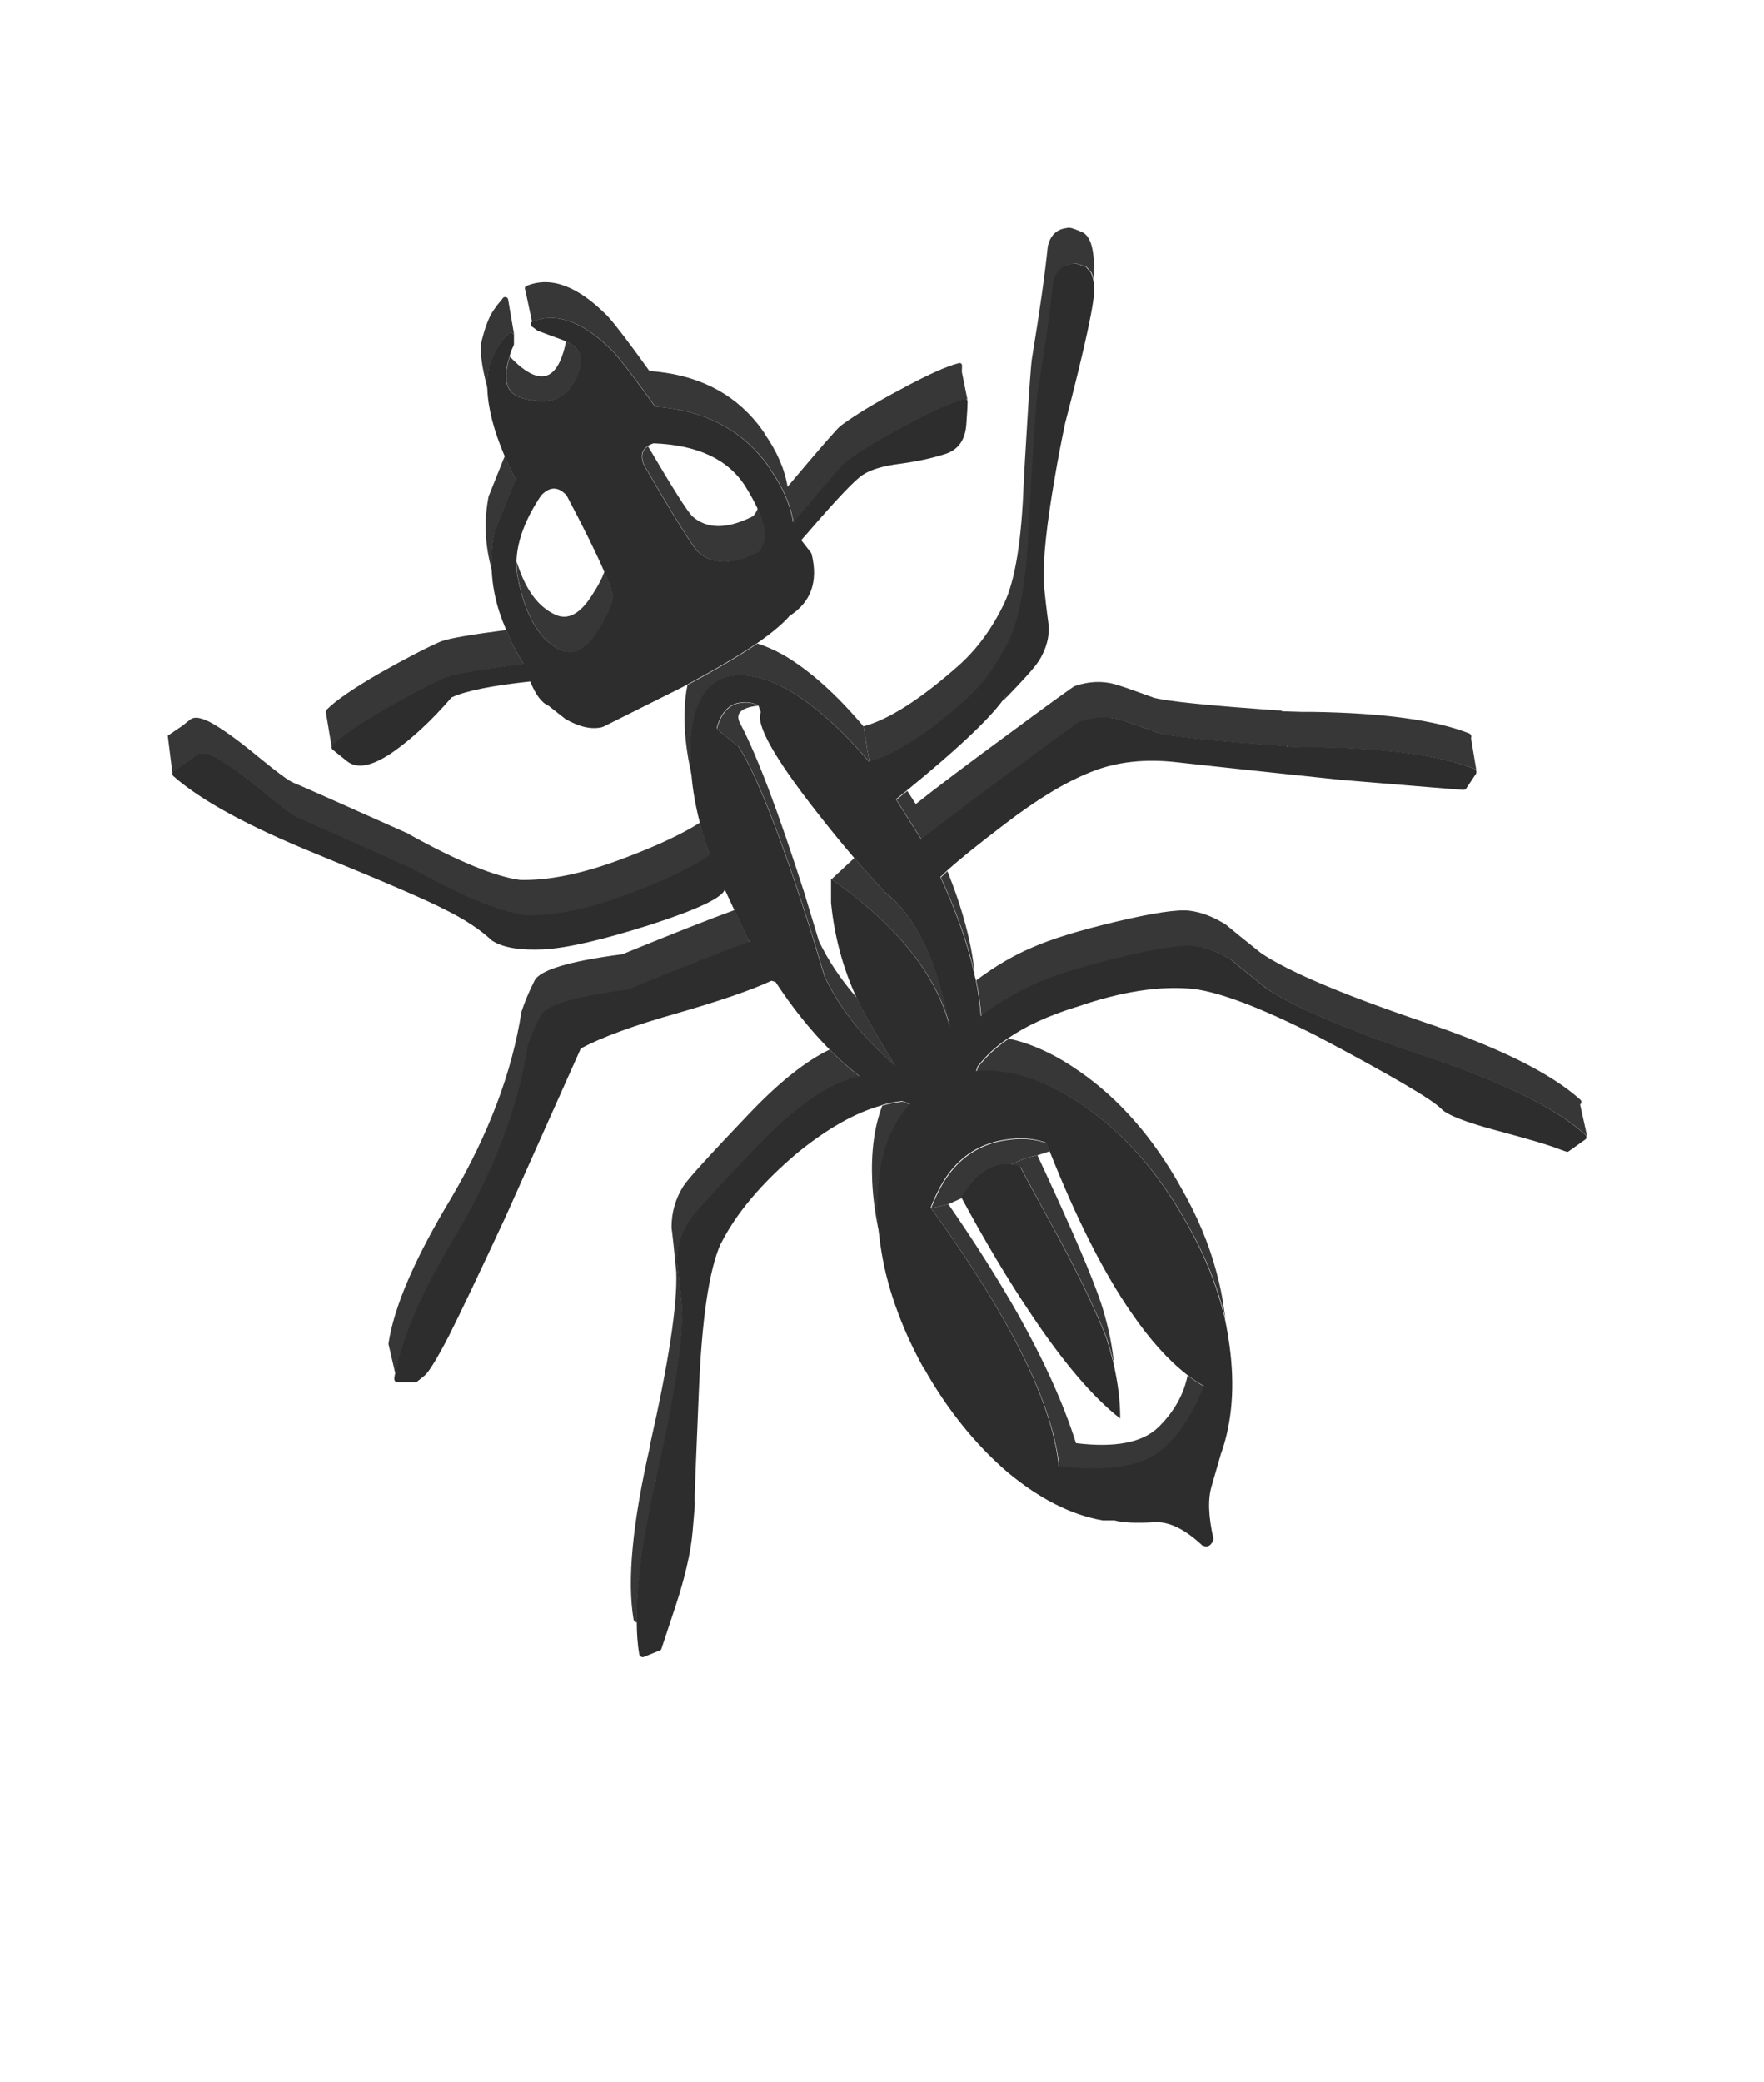 <svg xmlns="http://www.w3.org/2000/svg" xml:space="preserve" width="88.337" height="104.229" preserveAspectRatio="none">
    <defs>
        <linearGradient id="c" x1="1155.525" x2="1084.775" y1="625.875" y2="748.425" gradientUnits="userSpaceOnUse" spreadMethod="pad">
            <stop offset=".784%" stop-color="#373737"/>
            <stop offset="26.275%" stop-color="#373737"/>
            <stop offset="100%" stop-color="#373737"/>
        </linearGradient>
        <linearGradient id="d" x1="1155.525" x2="1084.775" y1="625.875" y2="748.425" gradientUnits="userSpaceOnUse" spreadMethod="pad">
            <stop offset=".784%" stop-color="#373737"/>
            <stop offset="26.275%" stop-color="#373737"/>
            <stop offset="100%" stop-color="#373737"/>
        </linearGradient>
        <linearGradient id="e" x1="56.95" x2="127.55" y1="27.85" y2="27.85" gradientUnits="userSpaceOnUse" spreadMethod="pad">
            <stop offset=".784%" stop-color="#373737"/>
            <stop offset="26.275%" stop-color="#373737"/>
            <stop offset="100%" stop-color="#373737"/>
        </linearGradient>
        <linearGradient id="f" x1="672.138" x2="725.263" y1="-956.537" y2="-925.862" gradientUnits="userSpaceOnUse" spreadMethod="pad">
            <stop offset="4.314%" stop-color="#373737"/>
            <stop offset="27.843%" stop-color="#373737"/>
            <stop offset="40%" stop-color="#373737"/>
        </linearGradient>
        <linearGradient id="g" x1="1155.525" x2="1084.775" y1="625.875" y2="748.425" gradientUnits="userSpaceOnUse" spreadMethod="pad">
            <stop offset=".784%" stop-color="#373737"/>
            <stop offset="26.275%" stop-color="#373737"/>
            <stop offset="100%" stop-color="#373737"/>
        </linearGradient>
        <filter id="b" width="1" height="1" x="0" y="0" color-interpolation-filters="sRGB">
            <feColorMatrix in="SourceGraphic" result="result1" values="1 0 0 0 0 0 1 0 0 0 0 0 1 0 0 0 0 0 0.1 0"/>
        </filter>
    </defs>
    <g filter="url(#a)" style="filter:url(#b)" transform="translate(8.4 11.4)scale(.314)">
        <path fill="url(#E)" d="M113.95 140q-.05.05-.05.15-1.85 4.95-1.55 11.9.2 4.15 1.15 8.4-.15-1.35-.2-2.7-.2-4.8.6-8.65 1.2-5.65 4.55-9.3l-1.25-.45q-1.6.15-3.25.65m10.85-12.5q-.55-2.95-1.45-6.15-1.1-3.85-2.55-6.9-2.6-5.5-6.25-8.35-.05 0-.05-.05-.95-1-1.85-2-1.05-1.15-2.1-2.35l-1.05-1.2-3.65 3.4q15.7 11 18.95 23.6m3.9-8.5q-.7-7.3-4.35-16.4-.6.55-1.05 1 3.85 8.4 5.4 15.4m-48.35 40.35v.1q.25 1.8.75 7.05.3 7.8-4.2 27.65h.05q-4.25 18.5-2.65 27.8.05.15.15.25t.25.15q.05 0 .15.05-.15-8.7 3.05-22.55h-.05q4.5-19.85 4.2-27.65-.5-5.25-.75-7.05v-.1q0-3.55 1.9-6.55 1.05-1.65 10.35-11.4 8.95-9.45 15.65-11.4.6-.2 1.2-.3-.1-.05-.15-.15-2.45-1.9-4.7-4.2-5.75 2.75-12.95 10.35-9.3 9.75-10.35 11.4-1.9 3-1.9 6.55m-23-28.6q.8-2.45 2.1-5t14-4.2q14.3-5.85 19.45-7.65l-.2-.15-.1-.2-2.2-4.75q-5.55 2-17.9 7.05-12.7 1.65-14 4.2t-2.1 5q-2.2 14.3-11.15 29.6-8.75 14.5-10.05 23.3 0 .1.05.25l1.05 4.55q.35-2 1.1-4.25 2.4-7.55 8.8-18.15 8.95-15.3 11.15-29.6m10.5-72.45q-2.95 4.85-6.05 3.4-3.3-1.5-5.25-6-.5-1.15-.9-2.45-.05 1.4.25 2.8.6 3.05 1.6 5.35 1.95 4.5 5.25 6 3.1 1.45 6.05-3.4.85-1.3 1.45-2.6.55-1.25.8-2.45-.15-1.25-1.4-4.1-.15.4-.35.85-.6 1.3-1.45 2.6m-41.7 24.55q.05-.2.15-.3 1-1.05 3.05-2.45 2.15-1.5 5.45-3.4 2.8-1.6 5.15-2.8 2.65-1.4 4.6-2.25h.05q2-.75 12.2-2.05-.85-1.35-1.55-2.7-.7-1.4-1.25-2.75-8.55 1.1-10.35 1.8h-.05q-3.65 1.6-9.75 5.05-6.4 3.7-8.5 5.85-.1.1-.15.3 0 .15.05.3zM3.3 85.1q.05-.05.5-.35.25-.25.7-.6 1.05-.9 3.85.75t7.2 5.3q1.5 1.25 2.65 2.1 2.1 1.65 2.8 1.9 1.05.4 18.5 8.2v.05q6.35 3.5 11.05 5.35 2.8 1.1 5 1.6.85.2 1.6.3h.05q6.75.15 15.8-3.2l.6-.2q8.6-3.25 12.9-6.2-.95-2.7-1.6-5.25-4.45 2.85-12.85 5.95-9.05 3.35-15.8 3.2h-.05q-6-.8-17.65-7.25v-.05q-17.45-7.8-18.5-8.2t-5.45-4q-4.4-3.65-7.2-5.3t-3.85-.75q-1.1.85-1.2.95L0 81l.75 6.05v-.1q.05-.2.2-.25zm51-73.55q0-.15-.1-.3t-.25-.15q-.2-.1-.3 0-.2.05-.25.2-1.6 1.85-2.15 3.15-.6 1.3-1.15 3.45-.6 2.15.9 7.75-.05-1.95.3-3.6 1.2-3.6 3.05-5.05.05-.15.25-.2.1-.1.3 0 .15 0 .25.15.05.1.1.15zm9.25 6.65-.05.05q-2 9.6-8.95 2.3-1.1 3.4-.1 5.15t5 1.95 5.85-3.95q1.8-4.15-1.75-5.5m30.7 58q-1.35-.65-2.65-.45h-.05q-1.2.1-2.05.8-1.3 1.05-1.9 3.3l.85.85v-.05l2.6 2.1q.05.05.1.15 4.2 6.55 11.35 28.95l2.3 7.6q3.35 7.1 10.3 13.35l1 .9q-.3-.45-.55-.9-2.45-3.95-4.8-8.2-.45-.9-.85-1.8-3.8-4.35-6.05-9.05l-2.3-7.6q-6.2-19.35-10.15-26.9-1.55-2.6 2.85-3.05m.8-28.8q-.3-1.2-.95-2.65-.25.7-.75 1.25-6.2 3.15-9.7 0-1.2-1.2-7.05-11.15-1.45.9-.65 2.95 7.3 12.55 8.65 13.9 3.5 3.15 9.7 0 .5-.55.75-1.3.4-1.25 0-3m54.3 125.75q-.2-.75-.45-1.5-2.05-6.3-10.2-23.75-2.15.4-4.3 1.55.75.05 1.6.35h.05q-.1 0 4.15 7.75 4.25 7.7 6.7 12.95 2.4 5.2 2.95 6.85.6 1.9 1.05 3.75-.35-3.8-1.55-7.95m16 11.65q-1.35-.75-2.7-1.8-.9 4.55-4.65 8.25-3.8 3.7-13.15 2.55-2.95-9.35-9.3-20.65-4.65-8.2-11.05-17.45l-2.75.65q6.55 9.05 11.05 16.8 8.35 14.45 9.4 24.45 10.95 1.25 15.6-2 4.6-3.25 7.55-10.8m3.15-12.1q-.4-3.1-1.25-6.2-1.8-6.75-5.65-13.45-6.65-11.9-16.15-18.5-1.35-.95-2.7-1.75-4.4-2.6-8.6-3.5-2.4 1.6-4.05 3.5-.45.5-.85 1l-.25.75q8.2-.7 17.4 5.7 9.5 6.6 16.15 18.5 2.95 5.15 4.7 10.3.85 2.5 1.45 5-.1-.65-.2-1.35m53.75-31q2.3 1.5 4 3.05.1.1.15.25l-1.15-5.2.2-.2v-.3q-.05-.15-.15-.25-7.1-6.4-25.15-12.45-19.3-6.55-25.8-10.95-3.95-3.15-5.5-4.45l-.05-.05q-3-1.9-5.85-2.25t-11.7 1.75-13.35 4.1q-4.5 1.9-8.95 5.25.6 3.05.8 5.8 4.55-3.4 9.1-5.35 3-1.35 8-2.7l.9-.25q1.45-.45 2.85-.75l1.6-.4q8.85-2.1 11.7-1.75t5.85 2.25l.05.05q.6.5 1.65 1.35 1.5 1.2 3.85 3.1 5.45 3.7 19.85 8.9 2.8 1 5.95 2.05 13.75 4.6 21.15 9.4m-43.65-59q0 .05.05.1 1.5.05 3.15.1h1.6q17.15.25 25.15 3.45l.15.15-.85-5.1q.05-.15.05-.3t-.1-.25q-.1-.15-.2-.2-8-3.2-25.15-3.45h-1.6q-1.65-.05-3.15-.1-.05-.05-.05-.1-17.45-1.2-20.55-2.1h.05q-4.5-1.65-6.05-2.1-3.05-.85-6.35.25h-.05q-.55.25-9.55 6.9-11.5 8.45-15.85 11.95l-1.35-2.1q-.85.7-1.75 1.4l4.05 6.4q4.35-3.5 15.85-11.95 9-6.65 9.55-6.9h.05q3.3-1.1 6.35-.25.85.25 2.7.9 1.4.5 3.35 1.2h-.05q3.1.9 20.55 2.1" style="fill:url(#c)"/>
        <path fill="url(#F)" d="M51.25 42.65q-.05 0-.05.05-1.2 5.9.5 11.95-.2-3.15.45-6.25 0-.05.05-.05l3.3-8.2q-1-1.95-1.75-3.75z" style="fill:url(#d)"/>
        <path fill="url(#G)" d="M126.65 23q.05-1.15 0-1.2-.1-.15-.2-.2-.15-.05-.3 0-2.95.75-9.3 4.2-6.05 3.2-9.55 5.8-.75.55-8.45 9.7-.7-4.25-3.7-8.5h.05q-.55-.8-1.1-1.5-6.1-7.65-17.25-8.45l-.1-.1q-4.7-6.55-6.55-8.6l-.05-.05Q63.1 6.95 57.3 9.25q-.2.05-.3.25-.1.15 0 .35L58.1 15q.05-.05.15-.05 3.05-1.2 6.45.2 3.05 1.25 6.4 4.65l.05.05q1.85 2.05 6.55 8.6l.1.1q11.15.8 17.25 8.45.55.7 1.1 1.5h-.05q3 4.25 3.7 8.5.7-.85 1.35-1.55 6.4-7.65 7.1-8.15 3.35-2.5 9.1-5.55.2-.1.45-.25 5.4-2.9 8.35-3.9.5-.2.95-.3.15-.05.3 0l.15.15z" style="fill:url(#e)"/>
        <path fill="url(#H)" d="M98.15 68.1q-2.2-1.2-4.1-1.8-4.2 2.85-11.15 6.6-.4 1.8-.45 4-.2 4.85 1.15 10.6-.3-2.55-.2-4.9.25-7.25 3.75-9.9.35-.25.7-.45l.05-.05q2.5-1.3 5.8-.55 2.45.5 5.4 2.15 6.25 3.65 12.8 11.4l-.95-5.7q-6.55-7.75-12.8-11.4" style="fill:url(#f)"/>
        <path fill="url(#I)" d="M144.05.05q-.5-.1-.6 0-2.5.25-3.1 2.95-.65 6.45-2.5 17.7-.25 1.3-.95 13.25-.2 3.15-.4 7-.5 13.5-3.1 18.95-2.85 5.95-7.2 9.85-9.2 8.15-15.25 9.75l.95 5.7q5.15-1.35 12.65-7.5 1.25-1.05 2.6-2.25 1.7-1.5 3.2-3.35 2.25-2.85 4-6.5 2.6-5.45 3.1-18.95.2-3.85.4-7 .7-11.95.95-13.25 1.85-11.25 2.5-17.7.6-2.7 3.1-2.95.1-.1.6 0 .45.1 1.5.5.1.05.8.9.3.55.45 1.5.097-3.961-.4-5.75-.5-1.8-1.65-2.25-1.2-.5-1.65-.6" style="fill:url(#g)"/>
        <path fill="#373737" d="m138.7 147.9 2-.65q-.25-.6-.5-1.25-2.05-.75-4.4-.7-1.3.05-2.7.3-4.25.8-7.2 3.8-1.7 1.75-2.95 4.25-.65 1.25-1.2 2.7l2.75-.65 2.2-1q0-.15.1-.25.5-.8 1.05-1.5 3-3.8 6.5-3.5h.05q2.15-1.15 4.3-1.55"/>
    </g>
    <path fill="#2d2d2d" d="M48.543 20.211q0-.094-.015-.11l-.016-.015-.047-.047q-.047-.016-.094 0-.141.031-.298.094-.926.314-2.62 1.224-.079.047-.142.078-1.804.957-2.855 1.742-.22.157-2.228 2.557-.204.22-.424.487-.22-1.334-1.16-2.668h.015q-.173-.25-.345-.47-1.914-2.4-5.413-2.652l-.031-.031q-1.475-2.056-2.056-2.699l-.015-.016q-1.052-1.066-2.009-1.459-1.067-.439-2.024-.062-.031 0-.047.015-.031.032-.047.063-.031.047 0 .11 0 .047.063.078l.282.204 1.318.487.094.062q1.114.424.55 1.726-.58 1.302-1.836 1.24-1.255-.063-1.569-.612-.314-.55.031-1.616.063-.267.204-.55.016-.046.016-.078v-.455q-.016-.016-.031-.047-.032-.047-.079-.047-.063-.031-.094 0-.063.016-.078.063-.58.455-.957 1.584-.11.518-.095 1.13.047 1.46.863 3.373.236.565.55 1.177l-1.036 2.573q-.016 0-.016.016-.204.973-.141 1.961.047 1.051.392 2.118.141.424.33.863.172.424.392.863.22.424.486.847-3.2.408-3.828.643h-.016q-.611.267-1.443.706-.737.377-1.616.88-1.036.595-1.71 1.066-.643.44-.957.769-.032.031-.047.094 0 .047.015.094.016.031.77.628.737.58 2.227-.424 1.475-1.02 2.997-2.777 1.02-.486 3.938-.8.408 1.004.91 1.208l.816.643.015.016q1.052.612 1.852.423.015-.015.047-.015l3.954-1.977q.14-.079.266-.141 2.181-1.177 3.5-2.071 1.082-.753 1.6-1.334v-.016q1.647-1.035 1.13-3.122l-.032-.063-.487-.627q.173-.204.345-.392 2.15-2.495 2.73-2.872.612-.408 1.899-.564 1.27-.173 2.244-.487.972-.314 1.05-1.49.063-.848.063-1.099m-10.23 7.076q-.078.236-.234.408-1.946.989-3.044 0-.424-.423-2.715-4.361-.25-.644.204-.926.126-.094.299-.141 3.31.125 4.597 2.165.36.58.596 1.082.204.455.298.832.125.55 0 .941m-12.363.895q.047-1.538 1.239-3.31.643-.675 1.27 0 1.303 2.462 1.884 3.812.392.894.439 1.286-.079.377-.251.77-.188.407-.455.815-.926 1.522-1.899 1.067-1.035-.47-1.647-1.883-.314-.722-.502-1.679-.094-.439-.078-.878m38.172 10.606 3.122.33q6.04.501 6.12.501.03 0 .078-.015.031-.016.063-.047l.502-.753q.015-.048.015-.095t-.031-.078l-.016-.016-.047-.047q-2.51-1.004-7.892-1.082h-.502l-.988-.032q-.016-.015-.016-.031-5.476-.377-6.448-.66h.015l-1.05-.376q-.581-.204-.848-.282-.957-.267-1.993.078h-.015q-.173.079-2.997 2.166-3.609 2.651-4.974 3.75l-1.27-2.009q.282-.22.549-.44 4.016-3.278 4.973-4.753l-.157.267q1.507-1.538 1.773-1.977v.015q.612-.972.502-1.914-.157-1.16-.235-2.07-.063-1.71.565-5.304.204-1.208.502-2.636 1.537-5.915 1.459-6.809-.016-.157-.031-.282-.047-.298-.142-.471-.22-.267-.25-.282-.33-.126-.471-.157-.157-.032-.189 0-.784.078-.972.925-.204 2.024-.785 5.554-.078.408-.298 4.158-.063.989-.125 2.197-.157 4.236-.973 5.946-.55 1.145-1.255 2.04-.471.58-1.004 1.05-.424.377-.816.707-2.354 1.93-3.97 2.353-2.055-2.432-4.016-3.577-.926-.518-1.695-.675-1.035-.235-1.82.173l-.015.016q-.11.062-.22.14-1.098.832-1.177 3.107-.031.738.063 1.538.094 1.083.408 2.306.204.8.502 1.648-1.35.926-4.048 1.945l-.188.063q-2.84 1.051-4.958 1.004h-.016q-.235-.031-.502-.094-.69-.157-1.569-.502-1.475-.58-3.467-1.679v-.015q-5.476-2.448-5.805-2.574-.22-.078-.879-.596-.36-.266-.832-.659-1.38-1.145-2.259-1.663-.878-.518-1.208-.235-.141.11-.22.188-.14.094-.156.11l-.738.502q-.047.016-.063.078v.032q-.015.031 0 .063 0 .031.047.078 2.056 1.82 7.14 3.891 5.067 2.071 6.4 2.761 1.538.754 2.417 1.585.015 0 .031.016.785.502 2.542.423 1.757-.094 5.319-1.223 3.561-1.146 3.765-1.773l1.161 2.494.031.063.063.047q-1.616.565-6.103 2.4-3.985.518-4.393 1.319t-.659 1.569q-.69 4.487-3.499 9.288-2.008 3.326-2.761 5.695-.236.706-.345 1.334-.032.14-.047.282 0 .031.015.079.016.047.063.078.031.016.078.016h.895q.047 0 .078-.016.047-.031.392-.314.33-.282 1.209-1.977.863-1.71 2.84-5.962l3.765-8.425h-.016q1.553-.847 4.833-1.773 3.263-.941 4.738-1.632l.204.063q1.255 1.914 2.683 3.358.706.721 1.475 1.318.015.031.047.047-.189.031-.377.094-2.102.612-4.91 3.577-2.919 3.06-3.249 3.577Q34 62.15 34 63.264v.03q.079.566.236 2.213.094 2.448-1.318 8.676h.015q-1.004 4.347-.957 7.076 0 .91.126 1.648.016.047.047.078.031.032.078.047.047.016.094 0l.816-.33q.032-.015.063-.046.016-.032.722-2.181t.847-3.687.11-1.522q-.031 0 .204-5.476.22-5.49 1.098-7.452v.016q1.145-2.291 3.844-4.566 2.26-1.836 4.205-2.37l.016-.015q.517-.157 1.02-.204l.392.141q-1.052 1.146-1.428 2.919-.251 1.208-.188 2.714.015.424.062.847.047.455.126.926.25 1.522.831 3.06.518 1.396 1.303 2.808h.015q1.742 3.075 4.158 5.162 2.416 2.008 4.77 2.416h.596q.58.172 1.977.094 1.098-.079 2.416 1.16.408.174.565-.313-.392-1.694-.094-2.667l.47-1.632q0-.015.016-.031.816-2.354.408-5.35-.094-.69-.235-1.365-.189-.785-.455-1.57-.55-1.615-1.475-3.231-2.087-3.734-5.068-5.805-2.887-2.009-5.46-1.79l.079-.234q.125-.157.266-.314.518-.596 1.271-1.098 1.318-.91 3.39-1.554h.015q3.326-1.16 5.852-.91 2.04.251 6.213 2.37 5.538 2.933 6.213 3.64.44.454 2.714 1.066t2.919.848q.627.235.674.235t.079-.032l.816-.58.062-.063v-.094q-.015-.047-.047-.078-.533-.487-1.255-.957-2.322-1.507-6.637-2.95-.988-.33-1.867-.643-4.518-1.632-6.228-2.793-.738-.596-1.208-.973-.33-.267-.518-.423l-.016-.016q-.941-.596-1.836-.706-.894-.11-3.671.549l-.502.125q-.44.095-.894.236l-.283.078q-1.569.424-2.51.847-1.428.612-2.856 1.68-.062-.864-.25-1.82-.048-.158-.08-.315-.485-2.196-1.694-4.832.142-.141.33-.314.894-.816 2.918-2.353 2.432-1.867 4.33-2.605 1.883-.753 4.3-.47 2.4.266 5.067.549m-28.147-2.26q.188-.705.596-1.035.267-.22.644-.251h.015q.408-.063.832.141l.125.345q-.408.91 2.84 5.052.894 1.146 1.82 2.228l.33.377q.33.376.659.737.282.314.58.628 0 .016.016.016 1.145.894 1.961 2.62.455.957.8 2.165.283 1.004.455 1.93-1.02-3.954-5.946-7.406v1.193q.25 2.51 1.27 4.738.126.282.267.565.738 1.333 1.507 2.573.078.141.172.282l-.314-.282q-2.18-1.961-3.232-4.19l-.721-2.384q-2.244-7.03-3.562-9.084-.016-.032-.031-.047l-.816-.66v.016zM47.07 59.686q.392-.784.925-1.333.926-.942 2.26-1.193.439-.078.847-.094.737-.016 1.38.22.079.204.157.392 2.024 5.115 4.111 8.127 1.38 2.009 2.777 3.091.424.33.847.565-.925 2.369-2.369 3.389-1.459 1.02-4.895.627-.33-3.137-2.95-7.672-1.412-2.432-3.467-5.271.173-.455.377-.848m4.11-1.208h-.015q-.267-.094-.502-.11h-.016q-1.098-.094-2.04 1.099-.172.22-.33.47-.03.032-.03.079 0 .031.015.063 1.789 3.31 3.42 5.726 2.464 3.703 4.503 5.288 0-1.334-.345-2.793-.141-.58-.33-1.177-.172-.518-.925-2.15-.769-1.647-2.102-4.063-1.334-2.432-1.303-2.432" style="stroke-width:.314" transform="translate(-.088 -.072)"/>
</svg>
